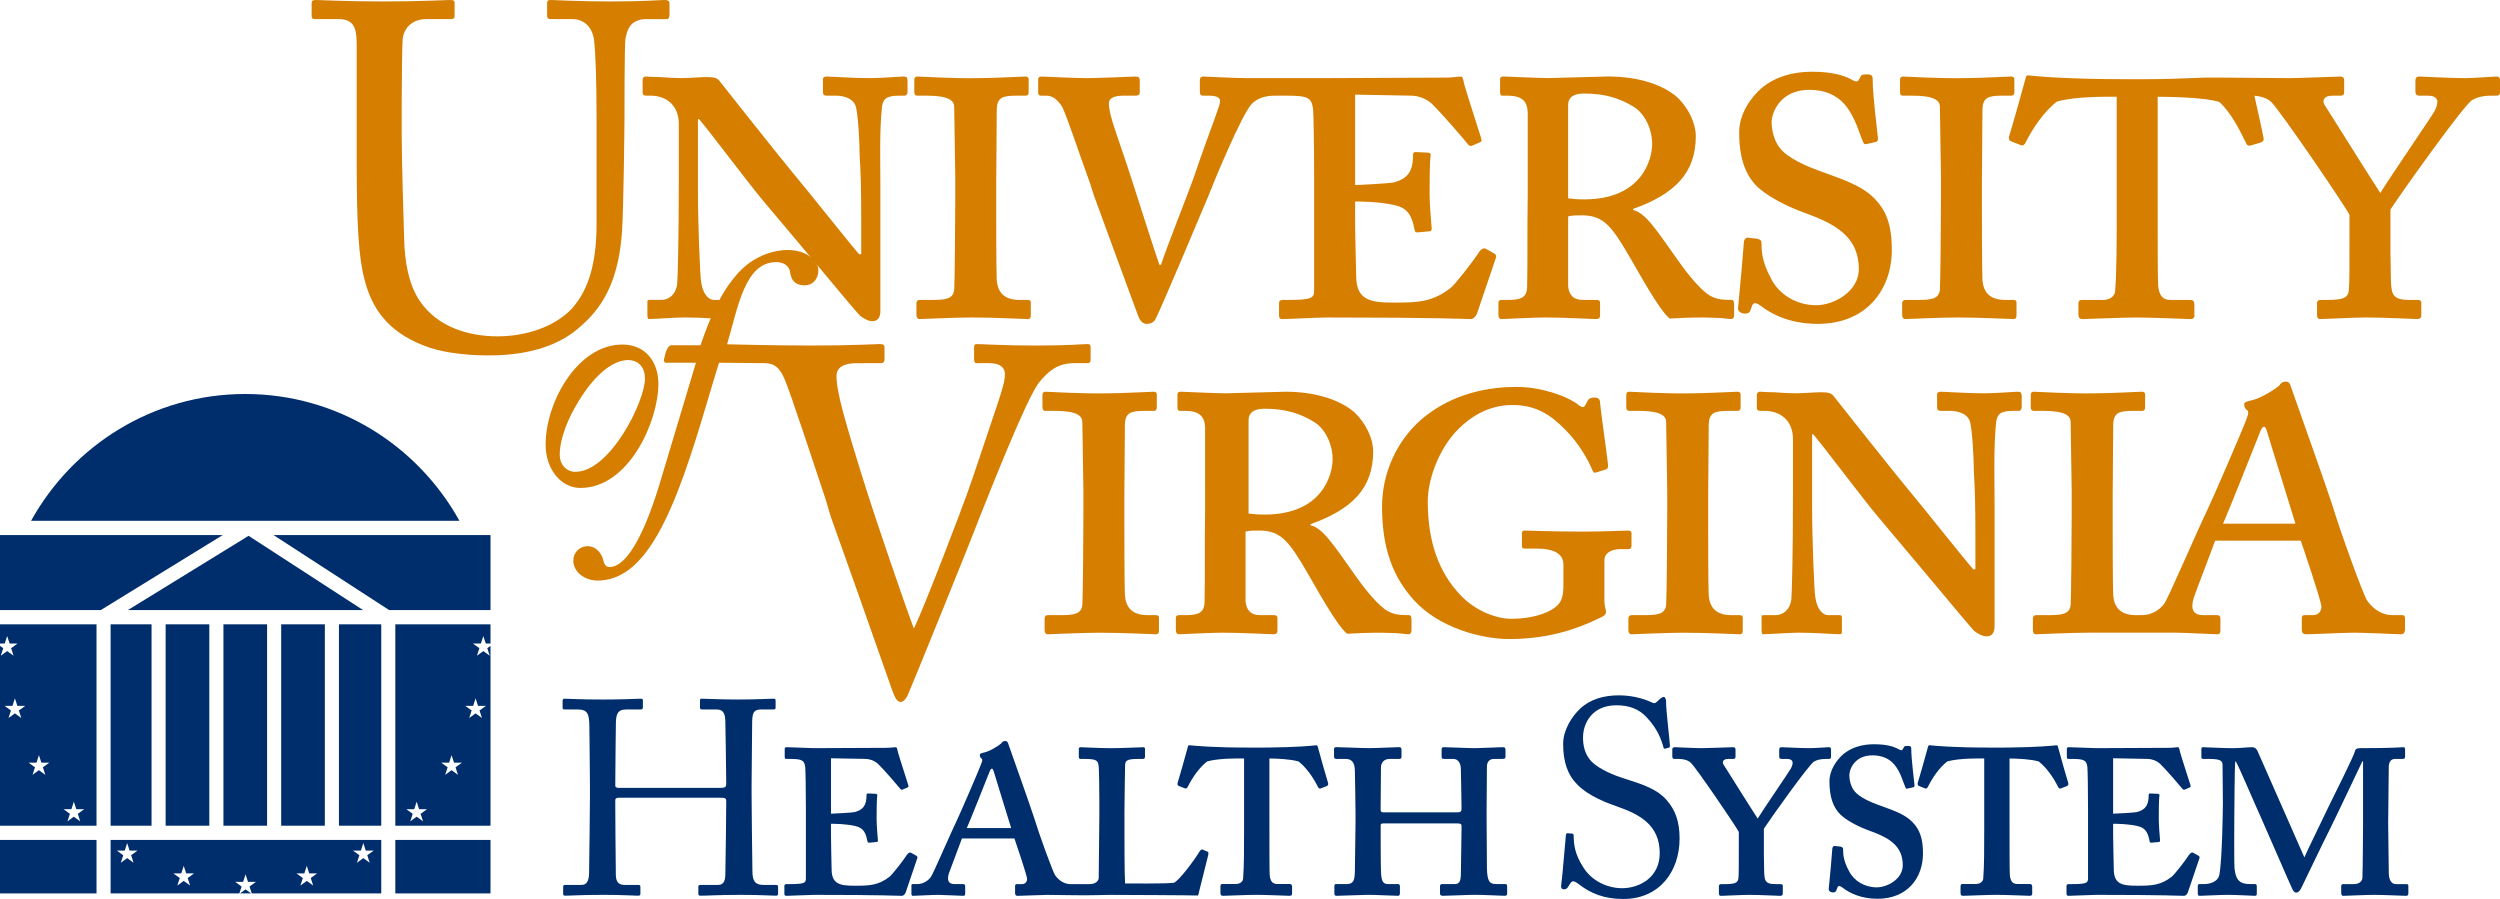 <?xml version="1.0" encoding="utf-8"?>
<!-- Generator: Adobe Illustrator 16.0.0, SVG Export Plug-In . SVG Version: 6.00 Build 0)  -->
<!DOCTYPE svg PUBLIC "-//W3C//DTD SVG 1.1//EN" "http://www.w3.org/Graphics/SVG/1.1/DTD/svg11.dtd">
<svg version="1.1" id="Layer_1" xmlns="http://www.w3.org/2000/svg" xmlns:xlink="http://www.w3.org/1999/xlink" x="0px" y="0px"
	 width="180px" height="64.727px" viewBox="0 0 180 64.727" enable-background="new 0 0 180 64.727" xml:space="preserve">
<g>
	<g>
		<rect x="24.404" y="44.951" fill="#002E6D" width="3.046" height="14.5"/>
		<rect x="7.964" y="44.951" fill="#002E6D" width="2.948" height="14.5"/>
		<rect x="11.926" y="44.951" fill="#002E6D" width="3.144" height="14.5"/>
		<rect x="16.087" y="44.951" fill="#002E6D" width="3.143" height="14.5"/>
		<rect x="20.245" y="44.951" fill="#002E6D" width="3.144" height="14.5"/>
		<polygon fill="#002E6D" points="26.141,43.926 9.206,43.926 17.898,38.578 		"/>
		<polygon fill="#002E6D" points="7.255,43.926 0,43.926 0,38.523 16.038,38.523 		"/>
		<polygon fill="#002E6D" points="19.691,38.523 35.316,38.523 35.316,43.926 28.018,43.926 		"/>
		<path fill="#002E6D" d="M33.08,37.498H2.237c3.02-5.448,8.793-9.13,15.42-9.13S30.059,32.05,33.08,37.498z"/>
		<path fill-rule="evenodd" clip-rule="evenodd" fill="#002E6D" d="M5.033,58.596l-0.177,0.542l0.46-0.335l0.461,0.335l-0.176-0.542
			l0.461-0.334H5.493L5.316,57.72l-0.175,0.541H4.572L5.033,58.596z M2.519,55.246l-0.176,0.542l0.46-0.335l0.46,0.335l-0.175-0.542
			l0.46-0.335H2.978L2.802,54.37l-0.176,0.541h-0.57L2.519,55.246z M0.79,51.155l-0.177,0.542l0.46-0.335l0.461,0.335l-0.176-0.542
			l0.46-0.333H1.25L1.073,50.28l-0.175,0.542H0.328L0.79,51.155z M6.949,59.451H0V46.502l0.232,0.168l-0.176,0.542l0.46-0.334
			l0.459,0.334L0.801,46.67l0.461-0.334h-0.57l-0.175-0.541l-0.176,0.541H0v-1.385h6.949V59.451z"/>
		<rect y="60.475" fill-rule="evenodd" clip-rule="evenodd" fill="#002E6D" width="6.949" height="3.85"/>
		<rect x="28.463" y="60.475" fill-rule="evenodd" clip-rule="evenodd" fill="#002E6D" width="6.853" height="3.85"/>
		<path fill-rule="evenodd" clip-rule="evenodd" fill="#002E6D" d="M22.373,63.218l0.462-0.334h-0.57l-0.177-0.542l-0.175,0.542
			h-0.569l0.46,0.334l-0.176,0.541l0.46-0.333l0.461,0.333L22.373,63.218z M26.443,61.577l0.461-0.334h-0.569l-0.175-0.542
			l-0.177,0.542h-0.569l0.461,0.334l-0.177,0.541l0.461-0.334l0.46,0.334L26.443,61.577z M12.944,63.218l-0.176,0.541l0.461-0.333
			l0.46,0.333l-0.176-0.541l0.46-0.334h-0.569l-0.175-0.542l-0.177,0.542h-0.57L12.944,63.218z M8.873,61.577l-0.176,0.541
			l0.459-0.334l0.461,0.334l-0.177-0.541l0.461-0.334h-0.57l-0.176-0.542l-0.175,0.542H8.412L8.873,61.577z M27.45,60.475v3.85
			h-9.323l-0.162-0.496l0.46-0.334h-0.569l-0.176-0.542l-0.176,0.542h-0.57l0.462,0.334l-0.162,0.496H7.964v-3.85H27.45z
			 M18.08,64.325h-0.797l0.399-0.289L18.08,64.325z"/>
		<path fill-rule="evenodd" clip-rule="evenodd" fill="#002E6D" d="M30.284,58.596l0.46-0.334h-0.569L30,57.72l-0.176,0.541h-0.57
			l0.461,0.334l-0.176,0.542L30,58.802l0.46,0.335L30.284,58.596z M32.798,55.246l0.462-0.335h-0.57l-0.176-0.541l-0.176,0.541
			h-0.57l0.461,0.335l-0.175,0.542l0.46-0.335l0.46,0.335L32.798,55.246z M34.526,51.155l0.462-0.333h-0.569l-0.176-0.542
			l-0.177,0.542h-0.57l0.462,0.333l-0.177,0.542l0.461-0.335l0.46,0.335L34.526,51.155z M35.316,59.451h-6.853v-14.5h6.853v1.385
			h-0.34L34.8,45.795l-0.176,0.541h-0.57l0.461,0.334l-0.175,0.542l0.46-0.334l0.46,0.334l-0.176-0.542l0.232-0.168V59.451z"/>
	</g>
	<g>
		<path fill-rule="evenodd" clip-rule="evenodd" fill="#D57E00" d="M41.779,35.133c3.516,0,5.624-4.823,5.624-7.489
			c0-1.648-0.969-2.836-2.593-2.836c-3.224,0-5.525,4.145-5.525,7.198C39.285,33.849,40.448,35.133,41.779,35.133z M41.418,33.971
			c-0.583,0-1.116-0.462-1.116-1.237c0-1.139,0.582-2.617,1.406-3.926c1.211-1.963,2.497-2.884,3.515-2.884
			c0.799,0,1.236,0.606,1.212,1.357C46.435,28.88,43.938,33.971,41.418,33.971z"/>
		<path fill-rule="evenodd" clip-rule="evenodd" fill="#D57E00" d="M35.199,25.59c3.065,0,5.216-0.81,6.626-2.114
			c1.974-1.692,2.75-3.913,2.96-6.803c0.106-1.375,0.177-7.544,0.177-8.037c0-0.494,0-5.499,0.07-5.851
			c0.105-0.423,0.21-1.41,1.515-1.41h1.445c0.177,0,0.212-0.141,0.212-0.352V0.247C48.206,0.14,48.171,0,47.853,0
			s-1.445,0.105-3.877,0.105C41.614,0.105,39.992,0,39.639,0c-0.21,0-0.247,0.07-0.247,0.247v0.846c0,0.176,0.036,0.282,0.247,0.282
			h1.552c0.916,0,1.48,0.634,1.585,1.551c0.105,0.881,0.176,2.925,0.176,5.604v7.543c0,2.609-0.458,4.724-1.833,6.204
			c-1.234,1.269-3.279,1.939-5.288,1.939c-2.044,0-4.3-0.635-5.604-2.538c-0.811-1.198-1.092-2.855-1.128-4.477
			c-0.035-1.128-0.176-5.605-0.176-7.473V7.403c0-1.798,0.035-4.266,0.07-4.583c0.071-0.775,0.671-1.445,1.693-1.445h1.763
			c0.247,0,0.282-0.07,0.282-0.247V0.211C32.731,0.07,32.696,0,32.413,0c-0.387,0-2.08,0.105-4.829,0.105
			C24.835,0.105,23.108,0,22.755,0c-0.283,0-0.318,0.07-0.318,0.282v0.775c0,0.247,0.035,0.317,0.248,0.317h1.656
			c1.093,0,1.34,0.564,1.34,1.798v8.389c0,4.618,0.141,6.979,0.564,8.566c0.563,2.219,1.798,3.771,4.194,4.723
			C31.603,25.344,33.366,25.59,35.199,25.59z"/>
		<path fill-rule="evenodd" clip-rule="evenodd" fill="#D57E00" d="M63.388,13.437c0-1.57-0.077-3.982,0.115-5.745
			c0.077-0.536,0.268-0.804,1.226-0.804h0.383c0.153,0,0.23-0.115,0.23-0.268V5.816c0-0.229-0.077-0.306-0.269-0.306
			c-0.269,0-1.608,0.115-2.412,0.115c-1.226,0-2.873-0.115-3.141-0.115c-0.191,0-0.268,0.077-0.268,0.191V6.62
			c0,0.191,0.076,0.268,0.268,0.268h0.65c0.651,0,1.226,0.229,1.417,0.689c0.192,0.46,0.307,2.681,0.307,3.6
			c0.077,1.227,0.114,2.413,0.114,4.596v2.528h-0.153c-0.46-0.498-4.021-4.979-4.711-5.783c-0.804-0.958-5.208-6.511-5.323-6.664
			c-0.153-0.229-0.383-0.306-0.918-0.306c-0.46,0-1.264,0.076-1.877,0.076c-0.421,0-1.034-0.038-1.532-0.076
			c-0.498,0-0.919-0.039-0.996-0.039c-0.154,0-0.23,0.115-0.23,0.229v0.919c0,0.153,0.076,0.229,0.23,0.229h0.345
			c1.072,0,2.03,0.651,2.03,2.03v4.021c0,4.328-0.077,7.047-0.115,7.506c-0.115,0.881-0.728,1.149-1.111,1.149h-0.881
			c-0.114,0-0.153,0.038-0.153,0.115v0.996c0,0.191,0.039,0.268,0.114,0.268c0.307,0,2.031-0.115,2.567-0.115
			c1.11,0,2.643,0.115,2.91,0.115c0.192,0,0.192-0.076,0.192-0.229v-0.919c0-0.153,0-0.229-0.192-0.229H51.4
			c-0.383,0-0.804-0.421-0.918-1.302c-0.077-0.345-0.23-4.174-0.23-6.473V8.573h0.077c0.612,0.689,3.714,4.826,4.633,5.898
			c0.422,0.498,2.068,2.451,3.83,4.557c1.57,1.877,2.872,3.447,3.141,3.715c0.152,0.115,0.535,0.383,0.879,0.383
			c0.46,0,0.575-0.383,0.575-0.728V13.437z"/>
		<path fill-rule="evenodd" clip-rule="evenodd" fill="#D57E00" d="M71.729,13.054c0-0.268,0.038-4.825,0.038-5.209
			c0.039-0.804,0.384-0.957,1.417-0.957h0.651c0.191,0,0.23-0.115,0.23-0.268V5.701c0-0.115-0.077-0.191-0.23-0.191
			c-0.306,0-2.259,0.115-3.37,0.115c-1.8,0.038-4.175-0.115-4.405-0.115c-0.153,0-0.23,0.077-0.23,0.229V6.62
			c0,0.153,0.039,0.268,0.23,0.268h0.69c1.608,0,1.953,0.383,1.953,0.804c0,0.537,0.076,4.366,0.076,4.979v1.685
			c0,1.302-0.038,6.166-0.076,6.511c-0.076,0.689-0.69,0.728-1.647,0.728h-0.843c-0.154,0-0.229,0.115-0.229,0.229v0.843
			c0,0.191,0.075,0.306,0.229,0.306c0.229,0,2.451-0.115,3.753-0.115c1.723,0,3.715,0.115,4.021,0.115
			c0.191,0,0.23-0.115,0.23-0.268v-0.919c0-0.115-0.039-0.191-0.23-0.191h-0.574c-1.11,0-1.569-0.537-1.647-1.417
			c-0.038-0.575-0.038-4.979-0.038-5.208V13.054z"/>
		<path fill-rule="evenodd" clip-rule="evenodd" fill="#D57E00" d="M109.995,14.126c-0.039,2.336,0,4.596-0.039,6.473
			c0,0.842-0.459,0.996-1.378,0.996h-0.46c-0.153,0-0.23,0.077-0.23,0.191v0.881c0,0.191,0.077,0.306,0.23,0.306
			c0.268,0,2.221-0.115,3.178-0.115c1.265,0,3.332,0.115,3.601,0.115c0.229,0,0.307-0.076,0.307-0.268v-0.919
			c0-0.115-0.077-0.191-0.23-0.191h-0.996c-0.766,0-0.995-0.421-1.072-0.957v-4.137v-0.919c0.269-0.077,0.613-0.077,0.996-0.077
			c1.608,0,2.184,0.843,3.562,3.218c0.345,0.574,2.029,3.676,2.758,4.212c0.65-0.038,1.57-0.077,2.451-0.077
			c0.383,0,0.843,0.039,1.188,0.039c0.382,0.038,0.688,0.076,0.767,0.076c0.152,0,0.229-0.115,0.229-0.268v-0.766
			c0-0.229-0.039-0.345-0.192-0.345c-0.689,0-1.188-0.039-1.724-0.421c-0.728-0.536-1.608-1.685-2.144-2.451
			c-1.572-2.222-2.337-3.409-3.218-3.601v-0.077c3.025-1.072,4.519-2.604,4.519-5.247c0-0.881-0.496-1.992-1.34-2.795
			c-0.958-0.843-2.681-1.494-4.979-1.494c-0.497,0-3.83,0.115-4.289,0.115c-0.689,0-3.064-0.115-3.255-0.115
			c-0.154,0-0.23,0.077-0.23,0.191V6.62c0,0.153,0.039,0.268,0.153,0.268h0.383c1.072,0,1.417,0.421,1.455,1.188v3.676V14.126z
			 M112.904,7.577c0-0.689,0.576-0.842,1.15-0.842c1.53,0,2.604,0.344,3.638,0.996c0.688,0.459,1.264,1.493,1.264,2.642
			c0,0.996-0.651,3.983-4.901,3.983c-0.499,0-0.882-0.038-1.15-0.076V7.577z"/>
		<path fill-rule="evenodd" clip-rule="evenodd" fill="#D57E00" d="M130.888,23.318c3.485,0,5.323-2.451,5.323-5.324
			c0-1.915-0.459-2.873-1.225-3.676c-0.958-0.996-2.375-1.417-4.136-2.068c-0.729-0.269-2.107-0.843-2.681-1.57
			c-0.422-0.498-0.613-1.302-0.613-1.877c0-0.689,0.613-2.336,2.719-2.336c1.11,0,1.953,0.383,2.527,1.035
			c0.804,0.919,1.11,2.259,1.342,2.719c0.037,0.115,0.114,0.191,0.229,0.153l0.689-0.153c0.115-0.038,0.153-0.115,0.153-0.23
			c-0.038-0.536-0.383-3.025-0.383-4.289c0-0.191-0.039-0.345-0.345-0.345c-0.307,0-0.422,0-0.498,0.115l-0.153,0.268
			c-0.077,0.191-0.269,0.153-0.65-0.077c-0.46-0.229-1.265-0.498-2.719-0.498c-1.379,0-2.605,0.345-3.601,1.149
			c-0.844,0.728-1.646,1.915-1.646,3.217c0,1.876,0.459,3.103,1.34,3.944c1.148,1.035,2.987,1.724,3.754,1.992
			c2.028,0.767,3.522,1.724,3.522,3.906c0,1.647-1.838,2.604-3.063,2.604c-1.417,0-2.682-0.766-3.256-1.915
			c-0.689-1.264-0.689-2.068-0.689-2.604c0-0.153-0.152-0.23-0.306-0.268l-0.689-0.077c-0.153,0-0.229,0.115-0.268,0.268
			c-0.039,0.613-0.308,3.677-0.421,4.75c-0.039,0.191,0.076,0.345,0.306,0.421c0.307,0.077,0.498,0,0.573-0.191l0.116-0.307
			c0.075-0.306,0.307-0.268,0.573-0.077C127.596,22.667,128.935,23.318,130.888,23.318z"/>
		<path fill-rule="evenodd" clip-rule="evenodd" fill="#D57E00" d="M142.698,13.054c0-0.268,0.039-4.825,0.039-5.209
			c0.038-0.804,0.383-0.957,1.417-0.957h0.651c0.191,0,0.229-0.115,0.229-0.268V5.701c0-0.115-0.076-0.191-0.229-0.191
			c-0.308,0-2.26,0.115-3.37,0.115c-1.8,0.038-4.175-0.115-4.405-0.115c-0.152,0-0.229,0.077-0.229,0.229V6.62
			c0,0.153,0.038,0.268,0.229,0.268h0.69c1.608,0,1.953,0.383,1.953,0.804c0,0.537,0.076,4.366,0.076,4.979v1.685
			c0,1.302-0.038,6.166-0.076,6.511c-0.076,0.689-0.689,0.728-1.646,0.728h-0.843c-0.154,0-0.229,0.115-0.229,0.229v0.843
			c0,0.191,0.075,0.306,0.229,0.306c0.229,0,2.451-0.115,3.753-0.115c1.724,0,3.715,0.115,4.021,0.115
			c0.19,0,0.229-0.115,0.229-0.268v-0.919c0-0.115-0.039-0.191-0.229-0.191h-0.575c-1.11,0-1.569-0.537-1.646-1.417
			c-0.039-0.575-0.039-4.979-0.039-5.208V13.054z"/>
		<path fill-rule="evenodd" clip-rule="evenodd" fill="#D57E00" d="M80.954,35.749c0-0.268,0.039-4.826,0.039-5.208
			c0.038-0.804,0.383-0.958,1.417-0.958h0.65c0.191,0,0.23-0.115,0.23-0.268v-0.919c0-0.115-0.077-0.191-0.23-0.191
			c-0.306,0-2.26,0.115-3.37,0.115c-1.8,0.039-4.175-0.115-4.403-0.115c-0.154,0-0.23,0.076-0.23,0.229v0.881
			c0,0.153,0.039,0.268,0.23,0.268h0.688c1.609,0,1.954,0.383,1.954,0.804c0,0.536,0.076,4.366,0.076,4.979v1.685
			c0,1.303-0.038,6.166-0.076,6.511c-0.077,0.69-0.689,0.729-1.646,0.729h-0.843c-0.152,0-0.229,0.114-0.229,0.229v0.843
			c0,0.192,0.077,0.306,0.229,0.306c0.23,0,2.451-0.114,3.753-0.114c1.724,0,3.716,0.114,4.022,0.114c0.191,0,0.23-0.114,0.23-0.269
			v-0.918c0-0.116-0.039-0.191-0.23-0.191h-0.574c-1.111,0-1.571-0.537-1.647-1.417c-0.039-0.575-0.039-4.979-0.039-5.209V35.749z"
			/>
		<path fill-rule="evenodd" clip-rule="evenodd" fill="#D57E00" d="M86.767,36.82c-0.038,2.338,0,4.598-0.038,6.474
			c0,0.842-0.46,0.996-1.378,0.996h-0.46c-0.154,0-0.23,0.076-0.23,0.191v0.88c0,0.192,0.076,0.306,0.23,0.306
			c0.267,0,2.221-0.114,3.178-0.114c1.264,0,3.333,0.114,3.6,0.114c0.231,0,0.307-0.076,0.307-0.269v-0.918
			c0-0.116-0.076-0.191-0.229-0.191h-0.996c-0.765,0-0.995-0.421-1.072-0.959v-4.135v-0.92C89.945,38.2,90.29,38.2,90.673,38.2
			c1.608,0,2.183,0.843,3.562,3.218c0.345,0.573,2.03,3.675,2.758,4.212c0.65-0.038,1.57-0.076,2.451-0.076
			c0.383,0,0.843,0.038,1.187,0.038c0.383,0.038,0.688,0.076,0.766,0.076c0.153,0,0.23-0.114,0.23-0.269v-0.765
			c0-0.23-0.039-0.344-0.192-0.344c-0.689,0-1.188-0.039-1.723-0.421c-0.728-0.538-1.609-1.686-2.145-2.451
			c-1.571-2.222-2.336-3.408-3.216-3.601v-0.076c3.025-1.073,4.518-2.604,4.518-5.248c0-0.88-0.497-1.991-1.339-2.796
			c-0.959-0.842-2.681-1.493-4.979-1.493c-0.498,0-3.83,0.115-4.289,0.115c-0.69,0-3.064-0.115-3.256-0.115
			c-0.153,0-0.23,0.076-0.23,0.191v0.919c0,0.153,0.039,0.268,0.153,0.268h0.384c1.072,0,1.417,0.422,1.455,1.187v3.677V36.82z
			 M89.897,30.272c0-0.689,0.575-0.843,1.149-0.843c1.532,0,2.604,0.345,3.639,0.996c0.689,0.459,1.263,1.493,1.263,2.643
			c0,0.996-0.65,3.982-4.902,3.982c-0.497,0-0.881-0.039-1.149-0.075V30.272z"/>
		<path fill-rule="evenodd" clip-rule="evenodd" fill="#D57E00" d="M115.517,40.344c0-0.651,0.727-0.805,1.11-0.805h0.65
			c0.114,0,0.191-0.113,0.191-0.229v-0.918c0-0.116-0.077-0.192-0.229-0.192c-0.153,0-1.877,0.076-3.295,0.076
			c-2.067,0-3.945-0.076-4.174-0.076c-0.154,0-0.19,0.076-0.19,0.192v0.918c0,0.116,0.037,0.191,0.19,0.191h0.92
			c0.995,0,1.876,0.269,1.876,1.149v1.417c0,0.766-0.076,1.263-0.574,1.646c-0.613,0.498-1.839,0.842-3.179,0.842
			c-1.072,0-2.605-0.574-3.675-1.722c-1.494-1.571-2.338-3.754-2.338-6.702c0-1.725,0.844-3.754,1.991-5.018
			c1.417-1.532,2.911-1.953,4.099-1.953c1.762,0,2.834,0.766,3.867,1.838c0.92,0.919,1.571,2.107,1.839,2.72
			c0.116,0.307,0.191,0.345,0.307,0.307l0.728-0.23c0.115-0.038,0.152-0.115,0.152-0.307c-0.074-0.689-0.574-4.25-0.574-4.442
			c0-0.268-0.076-0.421-0.421-0.421c-0.305,0-0.421,0.115-0.497,0.268l-0.191,0.345c-0.077,0.114-0.23,0.114-0.537-0.153
			c-0.727-0.537-2.527-1.226-4.365-1.226c-2.72,0-5.056,0.804-6.856,2.336c-1.838,1.608-2.834,3.944-2.834,6.28
			c0,2.987,0.767,5.055,2.299,6.74c1.799,1.992,4.863,2.796,6.854,2.796c2.451,0,4.52-0.536,6.549-1.531
			c0.269-0.116,0.422-0.23,0.422-0.421c0-0.191-0.114-0.421-0.114-0.766V40.344z"/>
		<path fill-rule="evenodd" clip-rule="evenodd" fill="#D57E00" d="M122.989,35.749c0-0.268,0.039-4.826,0.039-5.208
			c0.037-0.804,0.383-0.958,1.417-0.958h0.65c0.191,0,0.229-0.115,0.229-0.268v-0.919c0-0.115-0.075-0.191-0.229-0.191
			c-0.307,0-2.259,0.115-3.37,0.115c-1.8,0.039-4.175-0.115-4.404-0.115c-0.154,0-0.229,0.076-0.229,0.229v0.881
			c0,0.153,0.038,0.268,0.229,0.268h0.688c1.608,0,1.954,0.383,1.954,0.804c0,0.536,0.077,4.366,0.077,4.979v1.685
			c0,1.303-0.039,6.166-0.077,6.511c-0.077,0.69-0.689,0.729-1.646,0.729h-0.843c-0.153,0-0.23,0.114-0.23,0.229v0.843
			c0,0.192,0.077,0.306,0.23,0.306c0.229,0,2.451-0.114,3.753-0.114c1.724,0,3.715,0.114,4.022,0.114
			c0.19,0,0.229-0.114,0.229-0.269v-0.918c0-0.116-0.039-0.191-0.229-0.191h-0.574c-1.112,0-1.572-0.537-1.647-1.417
			c-0.039-0.575-0.039-4.979-0.039-5.209V35.749z"/>
		<path fill-rule="evenodd" clip-rule="evenodd" fill="#D57E00" d="M143.608,36.132c0-1.571-0.075-3.984,0.115-5.746
			c0.076-0.536,0.269-0.804,1.226-0.804h0.383c0.153,0,0.23-0.115,0.23-0.268V28.51c0-0.23-0.077-0.306-0.269-0.306
			c-0.269,0-1.608,0.115-2.412,0.115c-1.226,0-2.873-0.115-3.142-0.115c-0.191,0-0.269,0.076-0.269,0.191v0.919
			c0,0.191,0.077,0.268,0.269,0.268h0.651c0.651,0,1.226,0.23,1.417,0.689c0.192,0.459,0.307,2.681,0.307,3.6
			c0.076,1.226,0.114,2.413,0.114,4.595v2.528h-0.152c-0.46-0.499-4.021-4.979-4.711-5.783c-0.805-0.958-5.209-6.511-5.323-6.664
			c-0.153-0.229-0.384-0.306-0.919-0.306c-0.459,0-1.264,0.077-1.878,0.077c-0.42,0-1.032-0.039-1.53-0.077
			c-0.498,0-0.92-0.038-0.996-0.038c-0.153,0-0.229,0.115-0.229,0.229v0.919c0,0.153,0.076,0.23,0.229,0.23h0.345
			c1.071,0,2.029,0.652,2.029,2.03v4.021c0,4.328-0.076,7.047-0.114,7.507c-0.115,0.881-0.729,1.149-1.11,1.149h-0.881
			c-0.115,0-0.154,0.038-0.154,0.114v0.995c0,0.192,0.039,0.269,0.115,0.269c0.306,0,2.03-0.114,2.565-0.114
			c1.111,0,2.643,0.114,2.91,0.114c0.193,0,0.193-0.076,0.193-0.23v-0.919c0-0.153,0-0.229-0.193-0.229h-0.804
			c-0.383,0-0.804-0.421-0.919-1.303c-0.076-0.343-0.229-4.174-0.229-6.471v-5.247h0.077c0.612,0.689,3.715,4.826,4.634,5.897
			c0.421,0.498,2.067,2.451,3.829,4.558c1.571,1.875,2.873,3.447,3.142,3.714c0.152,0.116,0.535,0.383,0.88,0.383
			c0.46,0,0.574-0.383,0.574-0.728V36.132z"/>
		<path fill="#D57E00" d="M50.108,26.117h-2.157c-0.121,0-0.181-0.119-0.132-0.288l0.097-0.412c0.048-0.17,0.216-0.558,0.41-0.558
			h2.108c0.728-2.084,1.433-3.78,2.718-5.21C53.83,18.874,55.162,18,56.739,18c1.405,0,2.181,0.848,2.181,1.43
			c0,0.752-0.484,1.115-0.969,1.115c-0.776,0-0.994-0.437-1.067-0.969c-0.024-0.243-0.266-0.703-0.993-0.703
			c-2.254,0-2.742,3.201-3.541,5.916c0,0,3.368,0.09,6.117,0.09c2.961,0,4.548-0.106,4.864-0.106c0.317,0,0.354,0.106,0.354,0.247
			v0.811c0,0.176-0.036,0.317-0.282,0.317H61.71c-0.987,0-1.48,0.317-1.48,0.917c0,0.282,0.035,0.705,0.14,1.198
			c0.211,1.27,1.516,5.464,2.151,7.438c0.423,1.339,2.467,7.403,3.278,9.553c0.809-1.657,3.559-8.918,3.841-9.729
			c0.354-0.952,1.693-5.005,2.221-6.557c0.282-0.881,0.494-1.516,0.494-2.01c0-0.422-0.247-0.81-1.128-0.81H70.31
			c-0.14,0-0.175-0.105-0.175-0.317v-0.811c0-0.177,0.035-0.247,0.211-0.247c0.318,0,1.939,0.106,4.161,0.106
			c2.572,0,3.454-0.106,3.771-0.106c0.211,0,0.246,0.07,0.246,0.247v0.881c0,0.142-0.035,0.247-0.246,0.247h-0.952
			c-1.163,0-1.832,0.563-2.503,1.375c-0.916,1.128-3.736,8.354-4.335,9.834c-0.423,1.165-4.97,12.374-5.146,12.726
			c-0.14,0.282-0.317,0.458-0.493,0.458c-0.283,0-0.423-0.353-0.6-0.811c-1.128-3.243-3.983-11.281-4.441-12.55l-0.353-1.198
			c-0.846-2.503-2.502-7.614-2.96-8.671c-0.353-0.811-0.706-1.163-1.445-1.163l-3.278-0.032c-0.631,1.963-1.746,6.111-2.957,9.213
			c-1.479,3.781-3.199,6.472-5.792,6.472c-0.97,0-1.746-0.656-1.746-1.431c0-0.557,0.411-1.042,1.042-1.042
			c0.704,0,1.067,0.679,1.14,1.091c0.049,0.242,0.218,0.412,0.413,0.412c1.162,0,2.472-2.036,3.78-6.52L50.108,26.117z"/>
		<path fill="#D57E00" d="M145.928,5.452c0.035-0.027,0.062-0.03,0.148-0.021c0.596,0.066,2.77,0.271,6.977,0.271h1.531
			c1.252,0,2.6-0.051,4.06-0.112c0.734-0.021,5.233,0.035,6.152,0.035c0.843,0,3.446-0.115,3.714-0.115
			c0.153,0,0.269,0.077,0.269,0.268V6.62c0,0.153-0.037,0.268-0.269,0.268h-0.574c-0.688,0-0.728,0.421-0.574,0.651
			c0.229,0.345,3.409,5.438,4.021,6.358c0.574-0.958,3.753-5.592,3.906-5.898c0.307-0.613,0.345-1.111-0.498-1.111h-0.612
			c-0.191,0-0.269-0.115-0.269-0.268V5.778c0-0.153,0.077-0.268,0.269-0.268c0.229,0,2.145,0.115,3.294,0.115
			c0.688,0,2.029-0.115,2.259-0.115c0.192,0,0.269,0.077,0.269,0.306V6.62c0,0.191-0.076,0.268-0.23,0.268h-0.383
			c-0.612,0-1.033,0.115-1.379,0.306c-0.574,0.307-5.016,6.549-5.897,7.89v3.217c0.039,0.957,0,1.992,0.077,2.451
			c0.076,0.804,0.688,0.842,1.378,0.842h0.498c0.191,0,0.268,0.077,0.268,0.191v0.919c0,0.153-0.076,0.268-0.306,0.268
			c-0.23,0-2.374-0.115-3.639-0.115c-0.842,0-3.063,0.115-3.293,0.115c-0.191,0-0.269-0.076-0.269-0.306v-0.843
			c0-0.114,0.077-0.229,0.229-0.229h0.574c1.227,0,1.456-0.229,1.494-0.766c0.039-0.344,0.039-1.724,0.039-3.983v-1.379
			c-0.346-0.689-5.018-7.544-5.631-8.119c-0.323-0.324-0.867-0.428-1.213-0.454c0.229,1.039,0.537,2.398,0.66,3.059
			c0.037,0.153-0.039,0.229-0.191,0.306l-0.651,0.192c-0.23,0.076-0.346,0.038-0.422-0.153c-0.46-0.958-1.11-2.221-1.915-2.949
			c-0.957-0.344-3.759-0.382-4.448-0.382v6.434c0,4.021,0,6.894,0.038,7.2c0.076,0.612,0.268,0.996,0.882,0.996h1.454
			c0.191,0,0.27,0.115,0.27,0.345v0.804c0,0.115-0.078,0.229-0.27,0.229c-0.268,0-2.643-0.115-3.906-0.115
			c-1.072,0-3.561,0.115-3.868,0.115c-0.229,0-0.306-0.115-0.306-0.344v-0.767c0-0.191,0.076-0.268,0.23-0.268h1.53
			c0.575,0,0.843-0.306,0.882-0.613c0.115-1.456,0.115-3.485,0.115-5.783V6.965c-0.729,0-2.879-0.039-4.296,0.344
			c-0.957,0.728-1.761,1.953-2.26,2.949c-0.077,0.153-0.191,0.268-0.345,0.192l-0.689-0.268c-0.191-0.077-0.191-0.229-0.152-0.383
			c0.221-0.696,0.886-3.058,1.198-4.216C145.881,5.502,145.891,5.48,145.928,5.452z"/>
		<path fill="#D57E00" d="M160.062,37.702h5.209c-0.154-0.536-1.953-6.28-2.029-6.587c-0.077-0.23-0.115-0.384-0.23-0.384
			s-0.191,0.115-0.307,0.422S160.253,37.319,160.062,37.702z M152.113,35.749v1.915c0,0.23,0,4.634,0.039,5.209
			c0.076,0.88,0.535,1.417,1.646,1.417h0.442c0.65,0,1.264-0.383,1.57-0.805c0.267-0.306,2.221-4.902,3.14-6.817
			c0.268-0.535,2.527-5.745,2.758-6.396c0.077-0.229,0.307-0.651,0.038-0.766c-0.077-0.077-0.191-0.268-0.153-0.383
			c-0.038-0.077,0.039-0.192,0.384-0.268c0.727-0.115,1.8-0.804,2.144-1.11c0.077-0.153,0.23-0.269,0.46-0.269
			c0.23,0,0.307,0.153,0.383,0.421c0.536,1.532,2.489,7.008,2.987,8.541c0.575,1.915,2.222,6.435,2.489,6.817
			c0.499,0.689,1.149,1.034,1.8,1.034h0.729c0.152,0,0.191,0.114,0.191,0.229v0.805c0,0.114-0.039,0.344-0.269,0.344
			c-0.46,0-2.49-0.114-3.369-0.114c-0.729,0-2.988,0.114-3.485,0.114c-0.269,0-0.308-0.191-0.308-0.344v-0.805
			c0-0.115,0.039-0.229,0.192-0.229h0.612c0.46,0,0.612-0.345,0.612-0.651c-0.152-0.766-1.186-3.831-1.492-4.711h-6.166
			c-0.153,0.46-1.379,3.638-1.532,4.098c-0.23,0.766-0.115,1.264,0.688,1.264h0.958c0.229,0,0.269,0.114,0.269,0.267v0.843
			c0,0.154-0.039,0.269-0.23,0.269c-0.306,0-2.337-0.114-2.949-0.114c-0.476,0-5.17,0-6.339,0c-1.304,0-3.524,0.114-3.754,0.114
			c-0.153,0-0.229-0.114-0.229-0.306v-0.843c0-0.115,0.076-0.229,0.229-0.229h0.842c0.959,0,1.57-0.039,1.647-0.729
			c0.039-0.345,0.076-5.208,0.076-6.511v-1.685c0-0.613-0.076-4.443-0.076-4.979c0-0.421-0.344-0.804-1.953-0.804h-0.689
			c-0.191,0-0.23-0.115-0.23-0.268v-0.881c0-0.153,0.078-0.229,0.23-0.229c0.23,0,2.604,0.153,4.403,0.115
			c1.112,0,3.065-0.115,3.371-0.115c0.153,0,0.23,0.076,0.23,0.191v0.919c0,0.153-0.038,0.268-0.23,0.268h-0.651
			c-1.033,0-1.378,0.153-1.416,0.958C152.152,30.923,152.113,35.481,152.113,35.749z"/>
		<path fill="#D57E00" d="M82.062,5.778v0.881c0,0.153-0.114,0.229-0.268,0.229h-0.881c-0.499,0-1.073,0.077-1.073,0.575
			c0,0.88,0.651,2.375,1.686,5.591c0.306,0.958,1.722,5.4,1.953,6.013h0.116c0.229-0.804,2.105-5.553,2.297-6.127
			c1.455-4.251,1.954-5.285,1.954-5.668c0-0.191-0.154-0.383-0.804-0.383h-0.422c-0.153,0-0.229-0.077-0.229-0.268V5.739
			c0-0.115,0.076-0.229,0.229-0.229c0.23,0,2.222,0.115,3.103,0.115c0.638,0,5.296,0,5.855,0l8.578-0.038
			c0.382,0,0.88-0.077,1.034-0.077c0.076,0,0.153,0.077,0.229,0.537c0.078,0.344,1.15,3.638,1.226,3.906
			c0.039,0.153,0.039,0.229-0.039,0.268l-0.612,0.268c-0.076,0.038-0.229,0.038-0.345-0.153c-0.077-0.115-1.914-2.259-2.565-2.872
			c-0.46-0.421-1.073-0.575-1.456-0.575l-4.059-0.077v6.511c0.23,0,2.489-0.115,2.794-0.192c0.996-0.268,1.379-0.804,1.379-1.991
			c0-0.152,0.039-0.19,0.192-0.19l0.843,0.038c0.153,0,0.268,0.076,0.229,0.229c-0.076,0.344-0.076,2.374-0.076,2.719
			c0,0.843,0.115,2.03,0.153,2.527c0,0.154-0.077,0.192-0.191,0.192l-0.804,0.076c-0.116,0-0.193,0-0.23-0.153
			c-0.191-0.958-0.421-1.57-1.417-1.8c-1.15-0.268-2.49-0.268-2.873-0.268v1.302c0,1.34,0.077,3.562,0.077,4.06
			c0,1.8,1.11,1.915,2.756,1.915c1.686,0,2.758-0.038,4.06-1.072c0.306-0.229,1.647-1.953,2.029-2.566
			c0.192-0.269,0.383-0.307,0.498-0.23l0.613,0.345c0.077,0.039,0.154,0.153,0.115,0.268l-1.378,4.06
			c-0.077,0.191-0.269,0.382-0.421,0.382c-0.269,0-2.298-0.115-10.34-0.115c-0.69,0-2.797,0.115-3.255,0.115
			c-0.193,0-0.231-0.115-0.231-0.268v-0.881c0-0.153,0.077-0.229,0.269-0.229h0.344c1.8,0,1.914-0.154,1.914-0.689v-5.784v-2.374
			c0-2.03-0.038-4.519-0.076-4.903c-0.115-0.804-0.344-0.957-1.876-0.957h-0.301h-0.082h-0.531c-0.728,0-1.264,0.229-1.609,0.575
			c-0.727,0.728-2.795,5.745-3.178,6.74c-0.345,0.804-3.485,8.311-3.792,8.808c-0.115,0.192-0.306,0.307-0.612,0.307
			c-0.307,0-0.499-0.269-0.613-0.575c-0.843-2.259-2.872-7.812-3.18-8.655L78.5,13.246c-0.65-1.762-1.801-5.247-2.068-5.63
			c-0.307-0.421-0.612-0.728-1.11-0.728h-0.383c-0.153,0-0.191-0.115-0.191-0.229V5.701c0-0.115,0.077-0.191,0.23-0.191
			c0.191,0,2.298,0.115,3.294,0.115c0.918,0,3.255-0.115,3.484-0.115C81.985,5.51,82.062,5.586,82.062,5.778z"/>
	</g>
	<g>
		<g>
			<path fill-rule="evenodd" clip-rule="evenodd" fill="#002E6D" d="M42.475,57.455c0,0.518-0.041,4.372-0.06,5.307
				c0,0.476-0.06,0.952-0.557,0.952h-1.173c-0.079,0-0.138,0.041-0.138,0.121v0.516c0,0.098,0.039,0.139,0.138,0.139
				c0.458,0,1.054-0.06,2.762-0.06c1.431,0,2.125,0.06,2.503,0.06c0.119,0,0.159-0.041,0.159-0.139v-0.497
				c0-0.099-0.04-0.14-0.159-0.14h-0.974c-0.416,0-0.616-0.199-0.635-0.675c-0.02-1.391-0.04-4.451-0.04-4.987v-0.417
				c0-0.139,0.059-0.198,0.278-0.198h7.271c0.337,0,0.437,0.019,0.437,0.238v0.278c0,0.716-0.04,3.914-0.06,4.848
				c0,0.537-0.06,0.914-0.536,0.914h-1.251c-0.119,0-0.16,0.041-0.16,0.14v0.497c0,0.079,0.041,0.139,0.12,0.139
				c0.596,0,1.231-0.06,2.96-0.06c1.451,0,2.126,0.06,2.504,0.06c0.12,0,0.158-0.041,0.158-0.16v-0.476
				c0-0.099-0.039-0.14-0.178-0.14h-0.874c-0.597,0-0.795-0.278-0.795-0.992c-0.02-1.133-0.06-4.908-0.06-5.543v-0.676
				c0-0.735,0.04-4.092,0.04-4.37c0-0.715,0.059-1.054,0.636-1.054h0.894c0.12,0,0.159-0.02,0.159-0.138v-0.477
				c0-0.119-0.021-0.158-0.159-0.158c-0.377,0-1.192,0.059-2.542,0.059c-1.352,0-2.206-0.059-2.624-0.059
				c-0.1,0-0.119,0.039-0.119,0.119v0.517c0,0.1,0.04,0.138,0.139,0.138h1.033c0.576,0,0.655,0.378,0.655,1.014
				c0,0.238,0.06,3,0.06,4.133v0.199c0,0.258-0.1,0.298-0.396,0.298H44.54c-0.179,0-0.238-0.061-0.238-0.16v-0.337
				c0-1.112,0.04-3.734,0.04-4.014c0-0.794,0.1-1.133,0.775-1.133h1.012c0.119,0,0.16-0.038,0.16-0.158v-0.517
				c0-0.08-0.06-0.099-0.199-0.099c-0.378,0-1.093,0.059-2.642,0.059c-1.749,0-2.384-0.059-2.781-0.059
				c-0.1,0-0.16,0.039-0.16,0.138v0.477c0,0.12,0.021,0.158,0.119,0.158h0.934c0.736,0,0.875,0.278,0.875,1.292
				c0,0.318,0.041,2.999,0.041,4.231V57.455z"/>
			<path fill-rule="evenodd" clip-rule="evenodd" fill="#002E6D" d="M59.833,54.595l2.489,0.047c0.234,0,0.61,0.094,0.891,0.353
				c0.399,0.375,1.526,1.69,1.573,1.76c0.07,0.117,0.164,0.117,0.21,0.093l0.376-0.163c0.047-0.025,0.047-0.071,0.022-0.166
				c-0.045-0.163-0.704-2.183-0.75-2.393c-0.047-0.283-0.095-0.329-0.141-0.329c-0.094,0-0.399,0.046-0.634,0.046l-5.257,0.024
				c-0.352,0-1.644-0.07-1.995-0.07c-0.093,0-0.118,0.07-0.118,0.117v0.563c0,0.117,0.025,0.165,0.094,0.165h0.235
				c0.938,0,1.079,0.094,1.149,0.587c0.023,0.235,0.047,1.76,0.047,3.004v1.456v3.543c0,0.328-0.07,0.423-1.173,0.423h-0.212
				c-0.117,0-0.164,0.048-0.164,0.141v0.54c0,0.094,0.022,0.164,0.141,0.164c0.282,0,1.572-0.07,1.995-0.07
				c4.928,0,6.173,0.07,6.337,0.07c0.094,0,0.211-0.118,0.257-0.234l0.845-2.488c0.024-0.071-0.023-0.142-0.07-0.165l-0.375-0.211
				c-0.07-0.047-0.188-0.024-0.306,0.141c-0.235,0.376-1.056,1.431-1.244,1.573c-0.798,0.633-1.455,0.656-2.487,0.656
				c-1.011,0-1.691-0.069-1.691-1.174c0-0.303-0.047-1.665-0.047-2.486v-0.799c0.235,0,1.057,0,1.761,0.163
				c0.609,0.143,0.751,0.517,0.868,1.104c0.024,0.094,0.07,0.094,0.142,0.094l0.492-0.048c0.071,0,0.118-0.023,0.118-0.117
				c-0.023-0.305-0.094-1.033-0.094-1.549c0-0.211,0-1.456,0.047-1.667c0.024-0.093-0.047-0.14-0.141-0.14l-0.516-0.023
				c-0.094,0-0.117,0.023-0.117,0.118c0,0.727-0.234,1.055-0.845,1.22c-0.188,0.047-1.572,0.117-1.714,0.117V54.595z"/>
			<path fill-rule="evenodd" clip-rule="evenodd" fill="#002E6D" d="M107.036,58.468c0-0.541,0.022-2.911,0.022-3.263
				c0-0.305,0.142-0.563,0.518-0.563h0.61c0.187,0,0.21-0.071,0.21-0.165v-0.446c0-0.164-0.023-0.234-0.21-0.234
				c-0.188,0-1.597,0.07-1.996,0.07c-0.517,0-1.971-0.07-2.229-0.07c-0.117,0-0.165,0.046-0.165,0.164v0.541
				c0,0.093,0.048,0.14,0.165,0.14h0.681c0.304,0,0.54,0.258,0.54,0.751c0,0.188,0.046,2.017,0.046,2.651v0.212
				c0,0.187-0.094,0.234-0.33,0.234h-5.304c-0.14,0-0.188-0.07-0.188-0.188v-0.188c0-0.705,0.024-2.651,0.024-2.863
				c0-0.352,0.233-0.61,0.634-0.61h0.657c0.165,0,0.188-0.047,0.188-0.165v-0.493c0-0.142-0.048-0.188-0.188-0.188
				c-0.258,0-1.596,0.07-2.112,0.07c-0.587,0-2.112-0.07-2.371-0.07c-0.165,0-0.188,0.046-0.188,0.188v0.493
				c0,0.117,0.047,0.165,0.188,0.165h0.633c0.422,0,0.68,0.211,0.68,0.892c0,0.235,0.047,2.065,0.047,3.004v0.658
				c0,0.375-0.047,3.285-0.047,3.589c-0.023,0.494-0.046,0.869-0.586,0.869H96.24c-0.117,0-0.165,0.023-0.165,0.141v0.54
				c0,0.118,0.047,0.164,0.165,0.164c0.328,0,1.854-0.07,2.3-0.07c0.516,0,1.832,0.07,2.113,0.07c0.094,0,0.141-0.07,0.141-0.164
				v-0.517c0-0.116-0.046-0.164-0.141-0.164h-0.706c-0.327,0-0.491-0.141-0.515-0.869c-0.024-0.445-0.024-2.746-0.024-3.145v-0.212
				c0-0.116,0.048-0.141,0.236-0.141h5.234c0.258,0,0.352,0.024,0.352,0.188v0.213c0,0.423-0.046,2.816-0.046,3.145
				c0,0.539-0.071,0.821-0.424,0.821h-0.914c-0.119,0-0.166,0.048-0.166,0.141v0.54c0,0.094,0.047,0.164,0.212,0.164
				c0.375,0,1.782-0.07,2.275-0.07c0.751,0,1.949,0.07,2.16,0.07c0.14,0,0.188-0.046,0.188-0.164v-0.517
				c0-0.094-0.023-0.164-0.119-0.164h-0.681c-0.491,0-0.632-0.234-0.657-1.15c0-0.21-0.022-3.029-0.022-3.521V58.468z"/>
			<path fill="#002E6D" d="M85.573,53.673c0.018-0.014,0.035-0.021,0.091-0.014c0.369,0.042,1.712,0.167,4.311,0.167h0.947
				c0.161,0,0.326,0,0.493-0.004c1.96-0.026,3.009-0.124,3.328-0.159c0.057-0.006,0.072,0.001,0.092,0.014
				c0.024,0.015,0.03,0.03,0.042,0.08c0.193,0.715,0.604,2.175,0.741,2.605c0.023,0.094,0.023,0.188-0.095,0.236l-0.425,0.166
				c-0.094,0.047-0.167-0.023-0.213-0.119c-0.308-0.615-0.805-1.372-1.396-1.823c-0.629-0.168-1.489-0.204-2.092-0.21v3.971
				c0,2.485,0,4.26,0.023,4.449c0.048,0.378,0.166,0.616,0.546,0.616h0.898c0.118,0,0.165,0.071,0.165,0.212v0.497
				c0,0.072-0.047,0.142-0.165,0.142c-0.166,0-1.633-0.07-2.415-0.07c-0.663,0-2.201,0.07-2.39,0.07
				c-0.142,0-0.188-0.07-0.188-0.212v-0.474c0-0.118,0.047-0.165,0.142-0.165h0.946c0.354,0,0.521-0.189,0.544-0.379
				c0.07-0.899,0.07-2.153,0.07-3.573v-5.088c-0.449,0-1.779-0.022-2.654,0.212c-0.592,0.451-1.088,1.208-1.397,1.823
				c-0.047,0.095-0.117,0.167-0.212,0.119l-0.426-0.167c-0.118-0.047-0.118-0.142-0.094-0.236c0.137-0.429,0.548-1.891,0.74-2.606
				C85.542,53.703,85.549,53.688,85.573,53.673z"/>
			<path fill-rule="evenodd" clip-rule="evenodd" fill="#002E6D" d="M73.038,60.369H69.26c-0.095,0.282-0.846,2.229-0.939,2.511
				c-0.141,0.47-0.071,0.775,0.423,0.775h0.586c0.141,0,0.164,0.07,0.164,0.164v0.517c0,0.094-0.023,0.164-0.141,0.164
				c-0.188,0-1.431-0.07-1.807-0.07c-0.446,0-1.619,0.07-1.831,0.07c-0.093,0-0.093-0.118-0.093-0.212v-0.492
				c0-0.093,0-0.141,0.093-0.141h0.329c0.399,0,0.774-0.234,0.963-0.493c0.163-0.188,1.361-3.004,1.924-4.177
				c0.163-0.329,1.548-3.521,1.689-3.921c0.046-0.14,0.188-0.398,0.023-0.469c-0.047-0.046-0.118-0.164-0.093-0.234
				c-0.025-0.047,0.022-0.118,0.234-0.164c0.446-0.07,1.104-0.493,1.315-0.681c0.046-0.094,0.139-0.163,0.281-0.163
				s0.188,0.093,0.234,0.257c0.329,0.939,1.526,4.294,1.831,5.235c0.352,1.173,1.361,3.941,1.526,4.177
				c0.304,0.423,0.704,0.634,1.103,0.634h1.374c0.422,0,0.633-0.211,0.658-0.423c0-0.376,0.047-3.756,0.047-4.646v-0.846
				c0-0.962-0.024-2.393-0.047-2.558c-0.047-0.398-0.118-0.539-0.963-0.539h-0.352c-0.093,0-0.117-0.071-0.117-0.165v-0.563
				c0-0.071,0.046-0.117,0.117-0.117c0.164,0,1.362,0.07,2.23,0.07c0.774,0,2.136-0.07,2.3-0.07c0.094,0,0.118,0.046,0.118,0.141
				v0.564c0,0.069-0.047,0.14-0.141,0.14h-0.353c-0.868,0-0.939,0.141-0.939,0.517c0,0.188-0.046,2.252-0.046,3.31v1.291
				c0,0.258,0,3.309,0.046,3.848c0.283,0,2.911,0.024,3.498-0.047c0.376-0.116,1.526-1.689,1.877-2.275
				c0.07-0.094,0.118-0.142,0.212-0.118l0.375,0.164c0.047,0.024,0.047,0.117,0.023,0.234c-0.023,0.118-0.634,2.512-0.728,2.91
				c-0.399-0.022-5.657-0.046-6.336-0.046c-0.375,0-0.869,0.024-1.315,0.024c-0.446,0.022-2.665-0.024-3.204-0.024
				c-0.446,0-1.831,0.07-2.135,0.07c-0.165,0-0.188-0.118-0.188-0.212v-0.492c0-0.07,0.022-0.141,0.117-0.141h0.375
				c0.282,0,0.375-0.211,0.375-0.399C73.86,62.786,73.226,60.909,73.038,60.369z M69.611,59.619c0.118-0.236,1.55-3.827,1.62-4.015
				c0.071-0.187,0.117-0.258,0.188-0.258c0.07,0,0.094,0.094,0.141,0.235c0.046,0.188,1.15,3.708,1.243,4.038H69.611z"/>
		</g>
		<g>
			<path fill-rule="evenodd" clip-rule="evenodd" fill="#002E6D" d="M116.877,64.727c2.622,0,4.053-2.005,4.053-4.35
				c0-1.312-0.356-2.085-0.874-2.703c-0.714-0.874-1.827-1.211-3.197-1.648c-0.577-0.179-1.689-0.616-2.267-1.192
				c-0.496-0.516-0.615-1.173-0.615-1.729c0-1.014,0.636-2.324,2.404-2.324c0.935,0,1.629,0.277,2.165,0.853
				c0.814,0.855,1.072,1.63,1.232,2.206c0.019,0.06,0.06,0.079,0.119,0.06l0.238-0.06c0.08-0.019,0.1-0.06,0.1-0.159
				c-0.02-0.437-0.278-2.463-0.278-3.159c0-0.179-0.06-0.338-0.16-0.338c-0.098,0-0.158,0.041-0.258,0.12l-0.258,0.237
				c-0.1,0.1-0.199,0.12-0.377,0.02c-0.338-0.159-1.212-0.497-2.345-0.497c-1.072,0-2.066,0.278-2.781,0.953
				c-0.616,0.576-1.232,1.55-1.232,2.543c0,1.312,0.338,2.245,0.993,2.901c0.854,0.894,2.285,1.391,2.901,1.609
				c1.589,0.557,3.059,1.312,3.059,3.357c0,1.79-1.509,2.523-2.701,2.523c-1.093,0-2.186-0.536-2.781-1.47
				c-0.656-1.013-0.696-1.668-0.715-2.304c0-0.12-0.041-0.16-0.12-0.16l-0.298-0.02c-0.08,0-0.118,0-0.139,0.12
				c-0.061,0.577-0.259,3.1-0.338,3.596c-0.04,0.219,0.06,0.319,0.179,0.319c0.14,0,0.237-0.021,0.357-0.239
				c0.12-0.198,0.199-0.338,0.317-0.338c0.1,0,0.22,0.059,0.458,0.239C114.514,64.31,115.487,64.727,116.877,64.727z"/>
			<path fill-rule="evenodd" clip-rule="evenodd" fill="#002E6D" d="M127,59.664c0.54-0.819,3.263-4.646,3.614-4.833
				c0.212-0.118,0.47-0.188,0.845-0.188h0.234c0.095,0,0.142-0.047,0.142-0.165v-0.493c0-0.142-0.047-0.188-0.164-0.188
				c-0.141,0-0.962,0.07-1.386,0.07c-0.703,0-1.878-0.07-2.018-0.07c-0.117,0-0.164,0.07-0.164,0.164v0.516
				c0,0.093,0.047,0.165,0.164,0.165h0.376c0.516,0,0.493,0.305,0.305,0.681c-0.094,0.187-2.042,3.028-2.395,3.614
				c-0.376-0.563-2.323-3.685-2.464-3.896c-0.094-0.141-0.07-0.399,0.352-0.399h0.353c0.141,0,0.164-0.071,0.164-0.165v-0.516
				c0-0.118-0.07-0.164-0.164-0.164c-0.164,0-1.761,0.07-2.276,0.07c-0.563,0-1.784-0.07-1.925-0.07s-0.188,0.07-0.188,0.141v0.517
				c0,0.14,0.048,0.188,0.166,0.188h0.328c0.188,0,0.609,0.047,0.844,0.281c0.376,0.353,3.24,4.553,3.451,4.976v0.845
				c0,1.385,0,2.229-0.024,2.44c-0.022,0.33-0.163,0.471-0.915,0.471h-0.352c-0.095,0-0.142,0.07-0.142,0.141v0.516
				c0,0.142,0.047,0.188,0.164,0.188c0.142,0,1.504-0.07,2.019-0.07c0.776,0,2.09,0.07,2.229,0.07c0.142,0,0.188-0.07,0.188-0.164
				v-0.564c0-0.069-0.047-0.117-0.164-0.117h-0.306c-0.422,0-0.797-0.024-0.845-0.517c-0.047-0.282-0.022-0.915-0.047-1.502V59.664z
				"/>
			<path fill-rule="evenodd" clip-rule="evenodd" fill="#002E6D" d="M135.192,64.71c2.135,0,3.263-1.501,3.263-3.262
				c0-1.173-0.282-1.759-0.751-2.251c-0.587-0.611-1.455-0.869-2.534-1.269c-0.446-0.164-1.292-0.517-1.644-0.962
				c-0.258-0.306-0.375-0.798-0.375-1.15c0-0.422,0.375-1.431,1.666-1.431c0.681,0,1.197,0.234,1.549,0.634
				c0.493,0.563,0.681,1.383,0.822,1.667c0.023,0.07,0.068,0.117,0.139,0.093l0.424-0.093c0.07-0.025,0.095-0.071,0.095-0.142
				c-0.024-0.327-0.235-1.854-0.235-2.628c0-0.117-0.023-0.211-0.211-0.211s-0.259,0-0.306,0.07L137,53.938
				c-0.048,0.117-0.164,0.093-0.399-0.047c-0.281-0.141-0.774-0.305-1.667-0.305c-0.844,0-1.596,0.211-2.205,0.703
				c-0.517,0.447-1.009,1.174-1.009,1.972c0,1.149,0.281,1.901,0.821,2.418c0.704,0.634,1.83,1.057,2.3,1.22
				c1.244,0.469,2.159,1.056,2.159,2.395c0,1.008-1.126,1.595-1.878,1.595c-0.868,0-1.644-0.469-1.994-1.174
				c-0.424-0.774-0.424-1.268-0.424-1.596c0-0.093-0.093-0.141-0.188-0.165l-0.421-0.046c-0.095,0-0.141,0.07-0.165,0.164
				c-0.023,0.375-0.188,2.253-0.259,2.91c-0.022,0.117,0.048,0.211,0.188,0.258c0.188,0.046,0.307,0,0.353-0.118l0.071-0.188
				c0.045-0.188,0.187-0.164,0.352-0.046C133.175,64.312,133.996,64.71,135.192,64.71z"/>
			<path fill-rule="evenodd" clip-rule="evenodd" fill="#002E6D" d="M152.146,54.595l2.489,0.047c0.234,0,0.609,0.094,0.891,0.353
				c0.399,0.375,1.526,1.69,1.573,1.76c0.07,0.117,0.164,0.117,0.211,0.093l0.376-0.163c0.047-0.025,0.047-0.071,0.023-0.166
				c-0.046-0.163-0.704-2.183-0.751-2.393c-0.047-0.283-0.095-0.329-0.141-0.329c-0.094,0-0.4,0.046-0.635,0.046l-5.257,0.024
				c-0.352,0-1.642-0.07-1.994-0.07c-0.095,0-0.118,0.07-0.118,0.117v0.563c0,0.117,0.023,0.165,0.094,0.165h0.234
				c0.939,0,1.081,0.094,1.151,0.587c0.023,0.235,0.046,1.76,0.046,3.004v1.456v3.543c0,0.328-0.07,0.423-1.173,0.423h-0.211
				c-0.118,0-0.165,0.048-0.165,0.141v0.54c0,0.094,0.023,0.164,0.142,0.164c0.28,0,1.571-0.07,1.994-0.07
				c4.929,0,6.173,0.07,6.337,0.07c0.094,0,0.212-0.118,0.258-0.234l0.846-2.488c0.023-0.071-0.023-0.142-0.07-0.165l-0.375-0.211
				c-0.071-0.047-0.188-0.024-0.306,0.141c-0.235,0.376-1.056,1.431-1.244,1.573c-0.798,0.633-1.455,0.656-2.487,0.656
				c-1.01,0-1.69-0.069-1.69-1.174c0-0.303-0.048-1.665-0.048-2.486v-0.799c0.235,0,1.058,0,1.761,0.163
				c0.61,0.143,0.752,0.517,0.869,1.104c0.023,0.094,0.07,0.094,0.141,0.094l0.494-0.048c0.069,0,0.115-0.023,0.115-0.117
				c-0.022-0.305-0.093-1.033-0.093-1.549c0-0.211,0-1.456,0.047-1.667c0.023-0.093-0.047-0.14-0.141-0.14l-0.518-0.023
				c-0.093,0-0.116,0.023-0.116,0.118c0,0.727-0.234,1.055-0.846,1.22c-0.188,0.047-1.572,0.117-1.714,0.117V54.595z"/>
			<path fill-rule="evenodd" clip-rule="evenodd" fill="#002E6D" d="M158.5,54.524c0,0.07,0.047,0.118,0.117,0.118h0.423
				c0.985,0,0.985,0.188,0.985,0.539c0,0.212,0.023,2.441,0.023,2.652c0,0.282-0.047,4.107-0.258,5.163
				c-0.07,0.354-0.445,0.659-1.127,0.659h-0.306c-0.069,0-0.117,0.048-0.117,0.141v0.47c0,0.188,0.023,0.234,0.14,0.234
				c0.143,0,1.48-0.07,1.997-0.07c0.727,0,1.83,0.07,1.97,0.07c0.119,0,0.143-0.07,0.143-0.141v-0.516
				c0-0.118-0.023-0.188-0.118-0.188h-0.352c-0.705,0-1.032-0.234-1.128-1.08c-0.046-0.281-0.022-3.451-0.022-3.638
				c0-0.165,0.022-3.874,0.07-4.106h0.048c0.305,0.563,1.454,3.285,1.784,3.989c0.164,0.353,2.206,5.069,2.275,5.187
				c0.07,0.141,0.141,0.259,0.282,0.259c0.187,0,0.305-0.212,0.375-0.353c0.07-0.141,1.69-3.52,1.994-4.106
				c0.398-0.776,2.277-4.765,2.396-5h-0.071l0.117,0.024v4.599c0,0.234-0.023,3.404-0.046,3.755c0,0.212-0.165,0.471-0.634,0.471
				h-0.752c-0.093,0-0.141,0.048-0.141,0.141v0.47c0,0.164,0.048,0.234,0.141,0.234c0.166,0,1.62-0.07,2.207-0.07
				c0.821,0,2.135,0.07,2.323,0.07c0.118,0,0.164-0.07,0.164-0.164v-0.564c0-0.069-0.046-0.117-0.116-0.117h-0.775
				c-0.376,0-0.518-0.375-0.518-0.821c0-0.211-0.045-3.31-0.045-3.615c0-0.329,0.045-3.872,0.045-4.084
				c0.025-0.233,0.119-0.492,0.447-0.492h0.563c0.116,0,0.164-0.071,0.164-0.165v-0.493c0-0.118-0.022-0.188-0.118-0.188
				c-0.164,0-0.656,0.07-3.121,0.07c-0.234,0-0.352,0.071-0.376,0.235c-0.046,0.258-1.501,3.191-1.877,3.943
				c-0.423,0.892-1.572,3.24-1.76,3.685l-3.38-7.675c-0.095-0.188-0.211-0.258-0.399-0.258c-0.306,0-0.774,0.07-1.409,0.07
				c-0.656,0-1.971-0.07-2.111-0.07c-0.07,0-0.117,0.046-0.117,0.117V54.524z"/>
			<path fill="#002E6D" d="M138.864,53.673c0.019-0.014,0.034-0.021,0.092-0.014c0.369,0.042,1.712,0.167,4.312,0.167h0.946
				c0.162,0,0.326,0,0.491-0.004c1.962-0.026,3.011-0.124,3.33-0.159c0.057-0.006,0.072,0.001,0.092,0.014
				c0.023,0.015,0.03,0.03,0.043,0.08c0.191,0.715,0.603,2.175,0.74,2.605c0.023,0.094,0.023,0.188-0.094,0.236l-0.427,0.166
				c-0.095,0.047-0.166-0.023-0.213-0.119c-0.308-0.615-0.805-1.372-1.397-1.823c-0.627-0.168-1.489-0.204-2.093-0.21v3.971
				c0,2.485,0,4.26,0.024,4.449c0.047,0.378,0.166,0.616,0.544,0.616h0.899c0.118,0,0.166,0.071,0.166,0.212v0.497
				c0,0.072-0.048,0.142-0.166,0.142c-0.166,0-1.634-0.07-2.413-0.07c-0.663,0-2.201,0.07-2.392,0.07
				c-0.142,0-0.189-0.07-0.189-0.212v-0.474c0-0.118,0.048-0.165,0.143-0.165h0.946c0.355,0,0.521-0.189,0.545-0.379
				c0.071-0.899,0.071-2.153,0.071-3.573v-5.088c-0.449,0-1.778-0.022-2.654,0.212c-0.592,0.451-1.089,1.208-1.396,1.823
				c-0.047,0.095-0.119,0.167-0.214,0.119l-0.425-0.167c-0.118-0.047-0.118-0.142-0.095-0.236c0.137-0.429,0.548-1.891,0.741-2.606
				C138.834,53.703,138.841,53.688,138.864,53.673z"/>
		</g>
	</g>
</g>
</svg>
